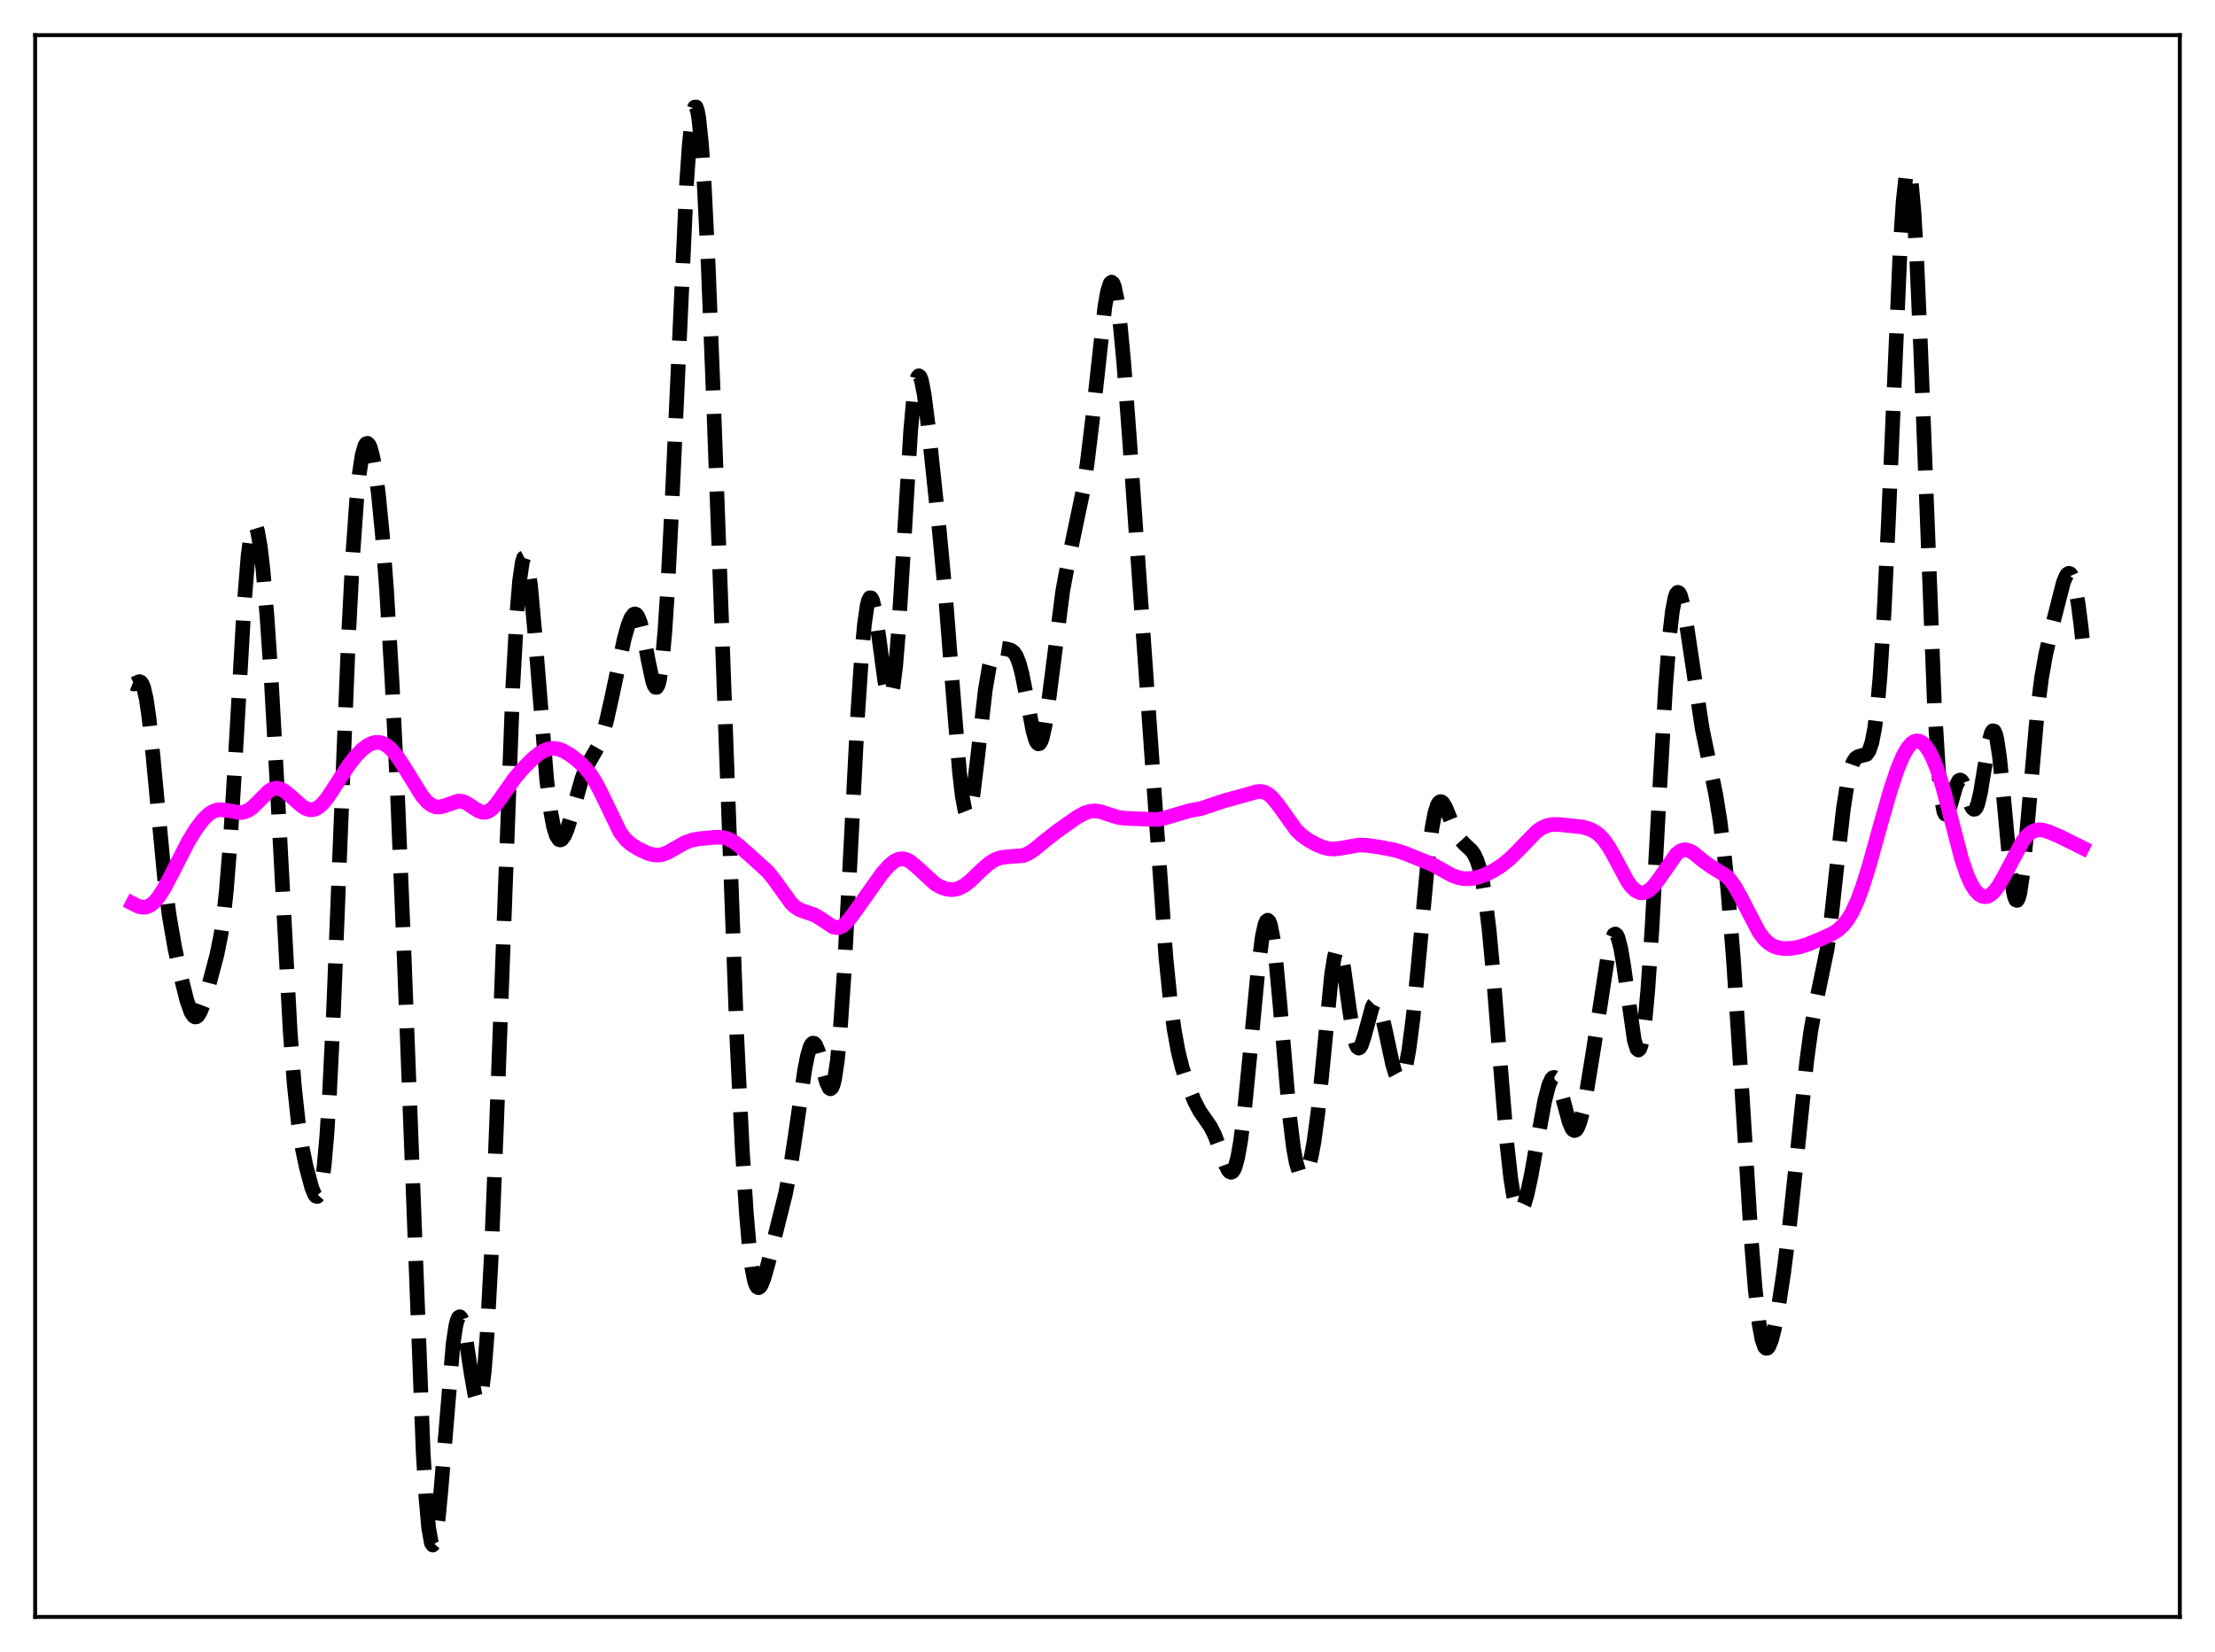 <?xml version="1.0" encoding="utf-8" standalone="no"?>
<!DOCTYPE svg PUBLIC "-//W3C//DTD SVG 1.1//EN"
  "http://www.w3.org/Graphics/SVG/1.1/DTD/svg11.dtd">
<svg xmlns:xlink="http://www.w3.org/1999/xlink" width="453.6pt" height="338.4pt" viewBox="0 0 453.6 338.4" xmlns="http://www.w3.org/2000/svg" version="1.1">
 <defs>
  <style type="text/css">*{stroke-linejoin: round; stroke-linecap: butt}</style>
 </defs>
 <g id="figure_1">
  <g id="patch_1">
   <path d="M 0 338.4 
L 453.6 338.4 
L 453.6 0 
L 0 0 
z
" style="fill: #ffffff"/>
  </g>
  <g id="axes_1">
   <g id="patch_2">
    <path d="M 7.2 331.2 
L 446.4 331.2 
L 446.4 7.2 
L 7.2 7.2 
z
" style="fill: #ffffff"/>
   </g>
   <g id="matplotlib.axis_1"/>
   <g id="matplotlib.axis_2"/>
   <g id="line2d_1">
    <path d="M 27.164 140 
L 27.442 140.112 
L 27.998 139.855 
L 28.554 139.609 
L 28.832 139.715 
L 29.11 140.073 
L 29.388 140.737 
L 29.944 143.111 
L 30.5 146.911 
L 31.334 154.831 
L 33.837 181.354 
L 34.671 187.664 
L 35.783 194.065 
L 37.173 200.556 
L 38.285 204.98 
L 39.12 207.328 
L 39.676 208.154 
L 39.954 208.305 
L 40.232 208.276 
L 40.51 208.069 
L 41.066 207.16 
L 41.622 205.71 
L 42.734 201.922 
L 44.402 195.645 
L 45.237 191.487 
L 45.793 187.628 
L 46.349 182.506 
L 47.183 172.052 
L 48.295 153.54 
L 49.963 124.296 
L 50.797 113.903 
L 51.354 109.64 
L 51.632 108.372 
L 51.91 107.675 
L 52.188 107.534 
L 52.466 107.922 
L 52.744 108.812 
L 53.3 111.957 
L 53.856 116.711 
L 54.69 126.409 
L 55.524 138.786 
L 56.636 158.769 
L 59.417 211.208 
L 60.251 222.152 
L 61.085 229.917 
L 61.919 235.253 
L 62.753 239.213 
L 63.866 243.338 
L 64.422 244.679 
L 64.7 245.024 
L 64.978 245.077 
L 65.256 244.776 
L 65.534 244.063 
L 65.812 242.882 
L 66.368 238.925 
L 66.924 232.636 
L 67.48 223.952 
L 68.314 206.868 
L 69.705 171.603 
L 71.373 130.273 
L 72.207 114.208 
L 73.041 102.401 
L 73.597 96.939 
L 74.153 93.292 
L 74.709 91.306 
L 74.987 90.882 
L 75.265 90.81 
L 75.543 91.07 
L 75.822 91.647 
L 76.378 93.703 
L 76.934 96.901 
L 77.49 101.204 
L 78.324 109.722 
L 79.158 120.741 
L 80.27 139.315 
L 81.382 162.157 
L 82.773 196.139 
L 86.665 297.636 
L 87.221 306.708 
L 87.777 312.917 
L 88.334 316.055 
L 88.612 316.473 
L 88.89 316.154 
L 89.168 315.143 
L 89.724 311.279 
L 90.28 305.477 
L 92.782 275.301 
L 93.338 271.614 
L 93.616 270.49 
L 93.894 269.859 
L 94.172 269.713 
L 94.451 270.029 
L 94.729 270.774 
L 95.285 273.342 
L 96.397 280.785 
L 97.231 285.615 
L 97.509 286.591 
L 97.787 287.111 
L 98.065 287.104 
L 98.343 286.511 
L 98.621 285.286 
L 99.177 280.824 
L 99.733 273.632 
L 100.568 258.072 
L 101.68 230.436 
L 105.016 140.541 
L 105.85 125.663 
L 106.406 118.968 
L 106.963 115.111 
L 107.241 114.263 
L 107.519 114.118 
L 107.797 114.647 
L 108.075 115.81 
L 108.631 119.814 
L 109.465 128.952 
L 111.967 159.813 
L 112.802 166.404 
L 113.358 169.327 
L 113.914 171.146 
L 114.47 171.974 
L 114.748 172.058 
L 115.026 171.947 
L 115.582 171.208 
L 116.138 169.904 
L 116.972 167.221 
L 119.197 159.38 
L 120.031 157.265 
L 120.865 155.701 
L 122.533 152.807 
L 123.367 150.638 
L 124.201 147.683 
L 125.314 142.73 
L 127.816 130.932 
L 128.65 127.962 
L 129.206 126.572 
L 129.762 125.827 
L 130.04 125.743 
L 130.318 125.87 
L 130.596 126.22 
L 131.152 127.594 
L 131.709 129.794 
L 132.821 135.645 
L 133.655 139.515 
L 133.933 140.325 
L 134.211 140.773 
L 134.489 140.789 
L 134.767 140.316 
L 135.045 139.304 
L 135.601 135.532 
L 136.157 129.347 
L 136.713 120.843 
L 137.548 104.464 
L 140.606 37.481 
L 141.162 29.581 
L 141.718 24.295 
L 141.996 22.738 
L 142.274 21.942 
L 142.552 21.927 
L 142.83 22.7 
L 143.108 24.257 
L 143.665 29.664 
L 144.221 37.925 
L 145.055 54.851 
L 146.167 83.349 
L 150.894 212.509 
L 152.006 235.397 
L 152.84 248.463 
L 153.396 254.921 
L 153.952 259.528 
L 154.508 262.367 
L 154.786 263.182 
L 155.064 263.634 
L 155.342 263.761 
L 155.62 263.602 
L 155.899 263.196 
L 156.455 261.808 
L 157.289 258.849 
L 160.903 244.335 
L 161.737 239.933 
L 162.85 232.673 
L 164.796 219.112 
L 165.352 216.291 
L 165.908 214.427 
L 166.186 213.905 
L 166.464 213.665 
L 166.742 213.707 
L 167.02 214.017 
L 167.576 215.345 
L 168.411 218.49 
L 169.245 221.645 
L 169.801 222.867 
L 170.079 223.02 
L 170.357 222.793 
L 170.635 222.139 
L 170.913 221.022 
L 171.469 217.299 
L 172.025 211.55 
L 172.859 199.432 
L 173.971 178.65 
L 175.64 146.358 
L 176.474 133.826 
L 177.03 127.832 
L 177.586 124.015 
L 177.864 122.953 
L 178.142 122.448 
L 178.42 122.479 
L 178.698 123.015 
L 179.254 125.404 
L 180.088 131.268 
L 181.201 139.566 
L 181.757 142.128 
L 182.035 142.697 
L 182.313 142.7 
L 182.591 142.089 
L 182.869 140.835 
L 183.425 136.39 
L 183.981 129.558 
L 184.815 116.075 
L 186.483 88.366 
L 187.04 82.111 
L 187.596 78.28 
L 187.874 77.316 
L 188.152 76.967 
L 188.43 77.198 
L 188.708 77.959 
L 189.264 80.81 
L 190.098 87.348 
L 192.322 108.316 
L 193.713 123.097 
L 195.103 141.021 
L 196.493 158.184 
L 197.049 163.016 
L 197.605 165.978 
L 197.883 166.68 
L 198.161 166.849 
L 198.439 166.498 
L 198.717 165.654 
L 199.274 162.672 
L 200.108 155.915 
L 201.776 141.314 
L 202.61 136.441 
L 203.166 134.444 
L 203.722 133.315 
L 204.278 132.827 
L 204.834 132.729 
L 206.225 132.949 
L 207.059 133.192 
L 207.615 133.617 
L 208.171 134.464 
L 208.727 135.895 
L 209.283 137.979 
L 210.117 142.153 
L 211.508 149.567 
L 212.064 151.532 
L 212.342 152.108 
L 212.62 152.368 
L 212.898 152.292 
L 213.176 151.869 
L 213.454 151.101 
L 214.01 148.593 
L 214.844 142.883 
L 217.625 121.102 
L 218.737 115.105 
L 221.795 100.511 
L 222.629 94.976 
L 223.742 85.772 
L 226.244 62.944 
L 226.8 59.744 
L 227.356 58.021 
L 227.634 57.789 
L 227.912 57.999 
L 228.19 58.654 
L 228.746 61.273 
L 229.302 65.507 
L 230.137 74.343 
L 231.249 89.171 
L 238.756 196.047 
L 239.59 204.346 
L 240.424 210.704 
L 241.258 215.322 
L 242.092 218.682 
L 243.205 222.092 
L 244.595 225.53 
L 245.707 227.643 
L 246.819 229.237 
L 247.931 230.858 
L 248.766 232.533 
L 249.6 234.731 
L 250.99 238.653 
L 251.546 239.72 
L 251.824 240.021 
L 252.102 240.127 
L 252.38 240.012 
L 252.658 239.653 
L 252.936 239.034 
L 253.492 236.973 
L 254.048 233.803 
L 254.883 227.152 
L 255.995 215.778 
L 257.663 198.241 
L 258.497 191.884 
L 259.053 189.348 
L 259.331 188.696 
L 259.609 188.489 
L 259.887 188.742 
L 260.165 189.46 
L 260.721 192.256 
L 261.278 196.701 
L 262.112 205.675 
L 264.058 228.394 
L 264.892 235.176 
L 265.448 238.165 
L 266.004 239.982 
L 266.282 240.491 
L 266.56 240.761 
L 266.838 240.809 
L 267.117 240.65 
L 267.395 240.295 
L 267.951 239.012 
L 268.507 236.943 
L 269.063 234.015 
L 269.897 227.864 
L 270.731 219.752 
L 272.677 199.715 
L 273.234 196.168 
L 273.512 195.067 
L 273.79 194.455 
L 274.068 194.34 
L 274.346 194.712 
L 274.624 195.541 
L 275.18 198.355 
L 276.292 206.412 
L 277.126 211.781 
L 277.682 213.951 
L 277.96 214.502 
L 278.238 214.69 
L 278.516 214.532 
L 278.794 214.061 
L 279.351 212.39 
L 281.019 206.261 
L 281.297 205.722 
L 281.575 205.432 
L 281.853 205.404 
L 282.131 205.643 
L 282.409 206.138 
L 282.965 207.814 
L 283.799 211.52 
L 285.189 218.017 
L 285.746 219.827 
L 286.302 220.85 
L 286.58 221.021 
L 286.858 220.947 
L 287.136 220.619 
L 287.414 220.031 
L 287.97 218.052 
L 288.526 215.008 
L 289.36 208.576 
L 290.472 197.268 
L 292.419 176.209 
L 293.253 169.629 
L 293.809 166.658 
L 294.365 164.881 
L 294.643 164.418 
L 294.921 164.211 
L 295.199 164.234 
L 295.477 164.456 
L 296.033 165.365 
L 297.145 168.091 
L 298.258 170.652 
L 299.092 172.005 
L 299.926 172.92 
L 301.316 174.207 
L 301.872 174.987 
L 302.428 176.142 
L 302.984 177.846 
L 303.54 180.269 
L 304.097 183.555 
L 304.931 190.295 
L 305.765 199.145 
L 307.155 216.898 
L 308.545 233.835 
L 309.379 241.371 
L 309.935 244.849 
L 310.492 247.021 
L 310.77 247.63 
L 311.048 247.937 
L 311.326 247.963 
L 311.604 247.729 
L 312.16 246.577 
L 312.716 244.681 
L 313.55 240.843 
L 314.94 233.052 
L 316.331 225.516 
L 317.165 222.276 
L 317.721 221.038 
L 317.999 220.748 
L 318.277 220.687 
L 318.555 220.857 
L 318.833 221.248 
L 319.389 222.619 
L 320.223 225.67 
L 321.335 229.806 
L 321.891 231.114 
L 322.169 231.462 
L 322.448 231.582 
L 322.726 231.467 
L 323.004 231.119 
L 323.56 229.758 
L 324.116 227.631 
L 324.95 223.401 
L 326.34 214.846 
L 329.399 194.962 
L 329.955 192.663 
L 330.511 191.446 
L 330.789 191.315 
L 331.067 191.527 
L 331.345 192.085 
L 331.901 194.203 
L 332.457 197.474 
L 334.681 213.078 
L 335.238 214.848 
L 335.516 215.082 
L 335.794 214.834 
L 336.072 214.079 
L 336.35 212.802 
L 336.906 208.683 
L 337.462 202.579 
L 338.296 190.28 
L 339.686 164.982 
L 341.077 140.844 
L 341.911 130.146 
L 342.467 125.278 
L 343.023 122.356 
L 343.301 121.612 
L 343.579 121.321 
L 343.857 121.456 
L 344.135 121.98 
L 344.691 124.031 
L 345.525 128.904 
L 348.584 149.243 
L 349.974 155.966 
L 351.364 162.755 
L 352.198 167.886 
L 353.032 174.392 
L 353.867 182.612 
L 354.979 196.47 
L 356.369 217.814 
L 358.593 253.505 
L 359.428 263.915 
L 360.262 271.278 
L 360.818 274.318 
L 361.374 275.899 
L 361.652 276.182 
L 361.93 276.159 
L 362.208 275.853 
L 362.764 274.505 
L 363.32 272.356 
L 364.154 268.023 
L 365.266 260.725 
L 366.379 251.908 
L 367.769 238.84 
L 369.993 217.355 
L 370.827 211.187 
L 371.661 206.511 
L 374.164 194.461 
L 374.998 188.246 
L 376.388 175.403 
L 377.5 165.66 
L 378.335 160.25 
L 378.891 157.789 
L 379.447 156.193 
L 380.003 155.315 
L 380.559 154.951 
L 382.227 154.527 
L 382.783 153.727 
L 383.339 152.082 
L 383.895 149.231 
L 384.452 144.813 
L 385.008 138.525 
L 385.842 125.259 
L 386.676 107.726 
L 389.178 49.702 
L 389.734 41.288 
L 390.291 36.193 
L 390.569 35.027 
L 390.847 34.822 
L 391.125 35.583 
L 391.403 37.302 
L 391.959 43.487 
L 392.515 52.988 
L 393.349 72.105 
L 396.129 144.063 
L 396.964 157.727 
L 397.52 163.332 
L 398.076 166.227 
L 398.354 166.775 
L 398.632 166.818 
L 398.91 166.446 
L 399.466 164.841 
L 400.578 160.931 
L 401.134 159.894 
L 401.412 159.766 
L 401.69 159.908 
L 401.968 160.301 
L 402.524 161.68 
L 403.637 164.997 
L 403.915 165.513 
L 404.193 165.773 
L 404.471 165.731 
L 404.749 165.362 
L 405.027 164.657 
L 405.583 162.312 
L 406.417 157.221 
L 407.251 152.196 
L 407.807 150.112 
L 408.085 149.685 
L 408.363 149.74 
L 408.641 150.306 
L 408.92 151.39 
L 409.476 155.029 
L 410.31 163.316 
L 411.7 178.372 
L 412.256 182.396 
L 412.534 183.65 
L 412.812 184.335 
L 413.09 184.431 
L 413.368 183.936 
L 413.646 182.865 
L 414.202 179.16 
L 415.037 170.645 
L 417.261 145.295 
L 418.095 138.773 
L 418.929 134.053 
L 420.319 128.05 
L 422.544 119.318 
L 423.1 117.979 
L 423.378 117.593 
L 423.656 117.429 
L 423.934 117.511 
L 424.212 117.855 
L 424.49 118.475 
L 425.046 120.572 
L 425.602 123.824 
L 426.158 128.208 
L 426.436 130.811 
L 426.436 130.811 
" clip-path="url(#p5e93987d5d)" style="fill: none; stroke-dasharray: 11.1,4.8; stroke-dashoffset: 0; stroke: #000000; stroke-width: 3"/>
   </g>
   <g id="line2d_2">
    <path d="M 27.164 185.063 
L 28.276 185.639 
L 29.11 185.843 
L 29.944 185.786 
L 30.778 185.429 
L 31.612 184.757 
L 32.446 183.779 
L 33.559 182.058 
L 34.949 179.435 
L 38.563 172.355 
L 40.232 169.666 
L 41.622 167.855 
L 42.734 166.783 
L 43.568 166.244 
L 44.402 165.939 
L 45.237 165.847 
L 46.349 165.97 
L 49.129 166.45 
L 49.963 166.338 
L 50.797 166.005 
L 51.632 165.435 
L 52.744 164.368 
L 54.968 162.102 
L 55.802 161.602 
L 56.636 161.431 
L 57.471 161.599 
L 58.305 162.059 
L 59.417 162.979 
L 61.919 165.203 
L 62.753 165.67 
L 63.588 165.874 
L 64.422 165.767 
L 65.256 165.333 
L 66.09 164.588 
L 67.202 163.202 
L 68.87 160.636 
L 71.373 156.773 
L 72.763 154.978 
L 74.153 153.54 
L 75.265 152.695 
L 76.1 152.275 
L 76.934 152.065 
L 77.768 152.088 
L 78.602 152.359 
L 79.436 152.881 
L 80.27 153.644 
L 81.382 155.001 
L 82.773 157.118 
L 86.387 162.986 
L 87.499 164.27 
L 88.334 164.915 
L 89.168 165.257 
L 90.002 165.307 
L 90.836 165.115 
L 93.894 164.07 
L 94.729 164.167 
L 95.563 164.512 
L 96.953 165.438 
L 98.065 166.132 
L 98.899 166.391 
L 99.455 166.374 
L 100.011 166.187 
L 100.846 165.591 
L 101.68 164.67 
L 103.07 162.709 
L 105.294 159.532 
L 106.963 157.551 
L 108.909 155.581 
L 110.299 154.421 
L 111.411 153.741 
L 112.523 153.357 
L 113.358 153.283 
L 114.192 153.388 
L 115.304 153.774 
L 116.694 154.571 
L 118.362 155.852 
L 119.753 157.184 
L 120.865 158.53 
L 121.977 160.252 
L 123.089 162.398 
L 126.982 170.478 
L 128.094 171.922 
L 129.206 172.917 
L 130.596 173.797 
L 132.543 174.73 
L 133.655 175.069 
L 134.767 175.162 
L 135.601 175.038 
L 136.713 174.628 
L 138.382 173.673 
L 140.328 172.576 
L 141.718 172.074 
L 143.108 171.814 
L 146.445 171.504 
L 147.835 171.527 
L 148.947 171.777 
L 150.06 172.306 
L 151.172 173.1 
L 153.674 175.307 
L 157.289 178.6 
L 158.679 180.361 
L 162.015 185.006 
L 162.85 185.777 
L 163.684 186.305 
L 164.796 186.73 
L 166.742 187.383 
L 167.854 188.03 
L 170.635 189.885 
L 171.469 190.02 
L 172.025 189.907 
L 172.581 189.623 
L 173.415 188.899 
L 174.528 187.505 
L 180.645 178.896 
L 182.035 177.321 
L 183.147 176.399 
L 183.981 176 
L 184.815 175.894 
L 185.649 176.085 
L 186.483 176.542 
L 187.596 177.462 
L 191.488 181.036 
L 192.6 181.678 
L 193.713 182.081 
L 194.825 182.226 
L 195.659 182.147 
L 196.493 181.894 
L 197.605 181.286 
L 198.717 180.41 
L 200.942 178.256 
L 202.61 176.8 
L 203.722 176.11 
L 204.834 175.697 
L 205.947 175.529 
L 209.561 175.245 
L 210.673 174.759 
L 211.786 174.025 
L 214.01 172.195 
L 216.512 170.239 
L 220.683 167.307 
L 222.073 166.555 
L 223.185 166.191 
L 224.298 166.098 
L 225.41 166.268 
L 227.078 166.826 
L 229.024 167.433 
L 230.415 167.618 
L 237.088 167.866 
L 238.478 167.564 
L 243.483 166.084 
L 245.985 165.612 
L 247.931 164.954 
L 250.434 164.103 
L 255.717 162.649 
L 257.385 162.154 
L 258.219 162.115 
L 259.053 162.314 
L 259.887 162.797 
L 260.721 163.569 
L 261.834 164.976 
L 265.448 170.024 
L 266.56 171.093 
L 267.951 172.094 
L 269.619 173.011 
L 271.009 173.581 
L 272.121 173.85 
L 273.234 173.912 
L 274.624 173.737 
L 278.238 173.1 
L 279.907 173.149 
L 282.687 173.549 
L 285.746 174.145 
L 287.692 174.781 
L 293.253 177.037 
L 295.199 178.106 
L 297.423 179.338 
L 298.814 179.824 
L 299.926 179.993 
L 301.316 179.952 
L 302.706 179.676 
L 304.097 179.196 
L 305.765 178.38 
L 307.433 177.324 
L 309.101 175.989 
L 310.77 174.347 
L 314.662 170.33 
L 315.774 169.557 
L 316.887 169.078 
L 317.999 168.878 
L 319.389 168.897 
L 324.116 169.403 
L 325.506 169.8 
L 326.618 170.365 
L 327.452 170.995 
L 328.286 171.848 
L 329.399 173.38 
L 330.511 175.327 
L 333.291 180.538 
L 334.125 181.673 
L 334.96 182.449 
L 335.794 182.841 
L 336.35 182.891 
L 336.906 182.779 
L 337.74 182.325 
L 338.574 181.559 
L 339.686 180.133 
L 343.301 174.928 
L 344.135 174.304 
L 344.691 174.1 
L 345.247 174.065 
L 346.081 174.301 
L 346.915 174.807 
L 348.862 176.409 
L 350.252 177.402 
L 353.589 179.478 
L 354.423 180.384 
L 355.257 181.57 
L 356.369 183.547 
L 360.262 191.022 
L 361.374 192.445 
L 362.208 193.209 
L 363.042 193.736 
L 364.154 194.138 
L 365.266 194.292 
L 366.657 194.267 
L 368.325 194.003 
L 369.993 193.499 
L 373.052 192.246 
L 375.276 191.218 
L 376.388 190.5 
L 377.5 189.477 
L 378.335 188.421 
L 379.169 187.057 
L 380.281 184.701 
L 381.393 181.73 
L 382.783 177.291 
L 385.286 168.278 
L 387.232 161.521 
L 388.622 157.408 
L 389.734 154.785 
L 390.569 153.306 
L 391.403 152.304 
L 391.959 151.917 
L 392.515 151.761 
L 393.071 151.833 
L 393.627 152.129 
L 394.183 152.643 
L 395.017 153.808 
L 395.851 155.438 
L 396.686 157.532 
L 397.798 161.025 
L 399.188 166.283 
L 401.69 175.894 
L 402.803 179.165 
L 403.637 181.017 
L 404.471 182.359 
L 405.305 183.223 
L 405.861 183.547 
L 406.417 183.676 
L 406.973 183.612 
L 407.529 183.359 
L 408.363 182.636 
L 409.198 181.543 
L 410.31 179.639 
L 414.202 172.319 
L 415.037 171.256 
L 415.871 170.514 
L 416.705 170.093 
L 417.539 169.958 
L 418.373 170.039 
L 419.763 170.459 
L 421.988 171.43 
L 426.436 173.647 
L 426.436 173.647 
" clip-path="url(#p5e93987d5d)" style="fill: none; stroke: #ff00ff; stroke-width: 3; stroke-linecap: square"/>
   </g>
   <g id="patch_3">
    <path d="M 7.2 331.2 
L 7.2 7.2 
" style="fill: none; stroke: #000000; stroke-width: 0.8; stroke-linejoin: miter; stroke-linecap: square"/>
   </g>
   <g id="patch_4">
    <path d="M 446.4 331.2 
L 446.4 7.2 
" style="fill: none; stroke: #000000; stroke-width: 0.8; stroke-linejoin: miter; stroke-linecap: square"/>
   </g>
   <g id="patch_5">
    <path d="M 7.2 331.2 
L 446.4 331.2 
" style="fill: none; stroke: #000000; stroke-width: 0.8; stroke-linejoin: miter; stroke-linecap: square"/>
   </g>
   <g id="patch_6">
    <path d="M 7.2 7.2 
L 446.4 7.2 
" style="fill: none; stroke: #000000; stroke-width: 0.8; stroke-linejoin: miter; stroke-linecap: square"/>
   </g>
  </g>
 </g>
 <defs>
  <clipPath id="p5e93987d5d">
   <rect x="7.2" y="7.2" width="439.2" height="324"/>
  </clipPath>
 </defs>
</svg>
